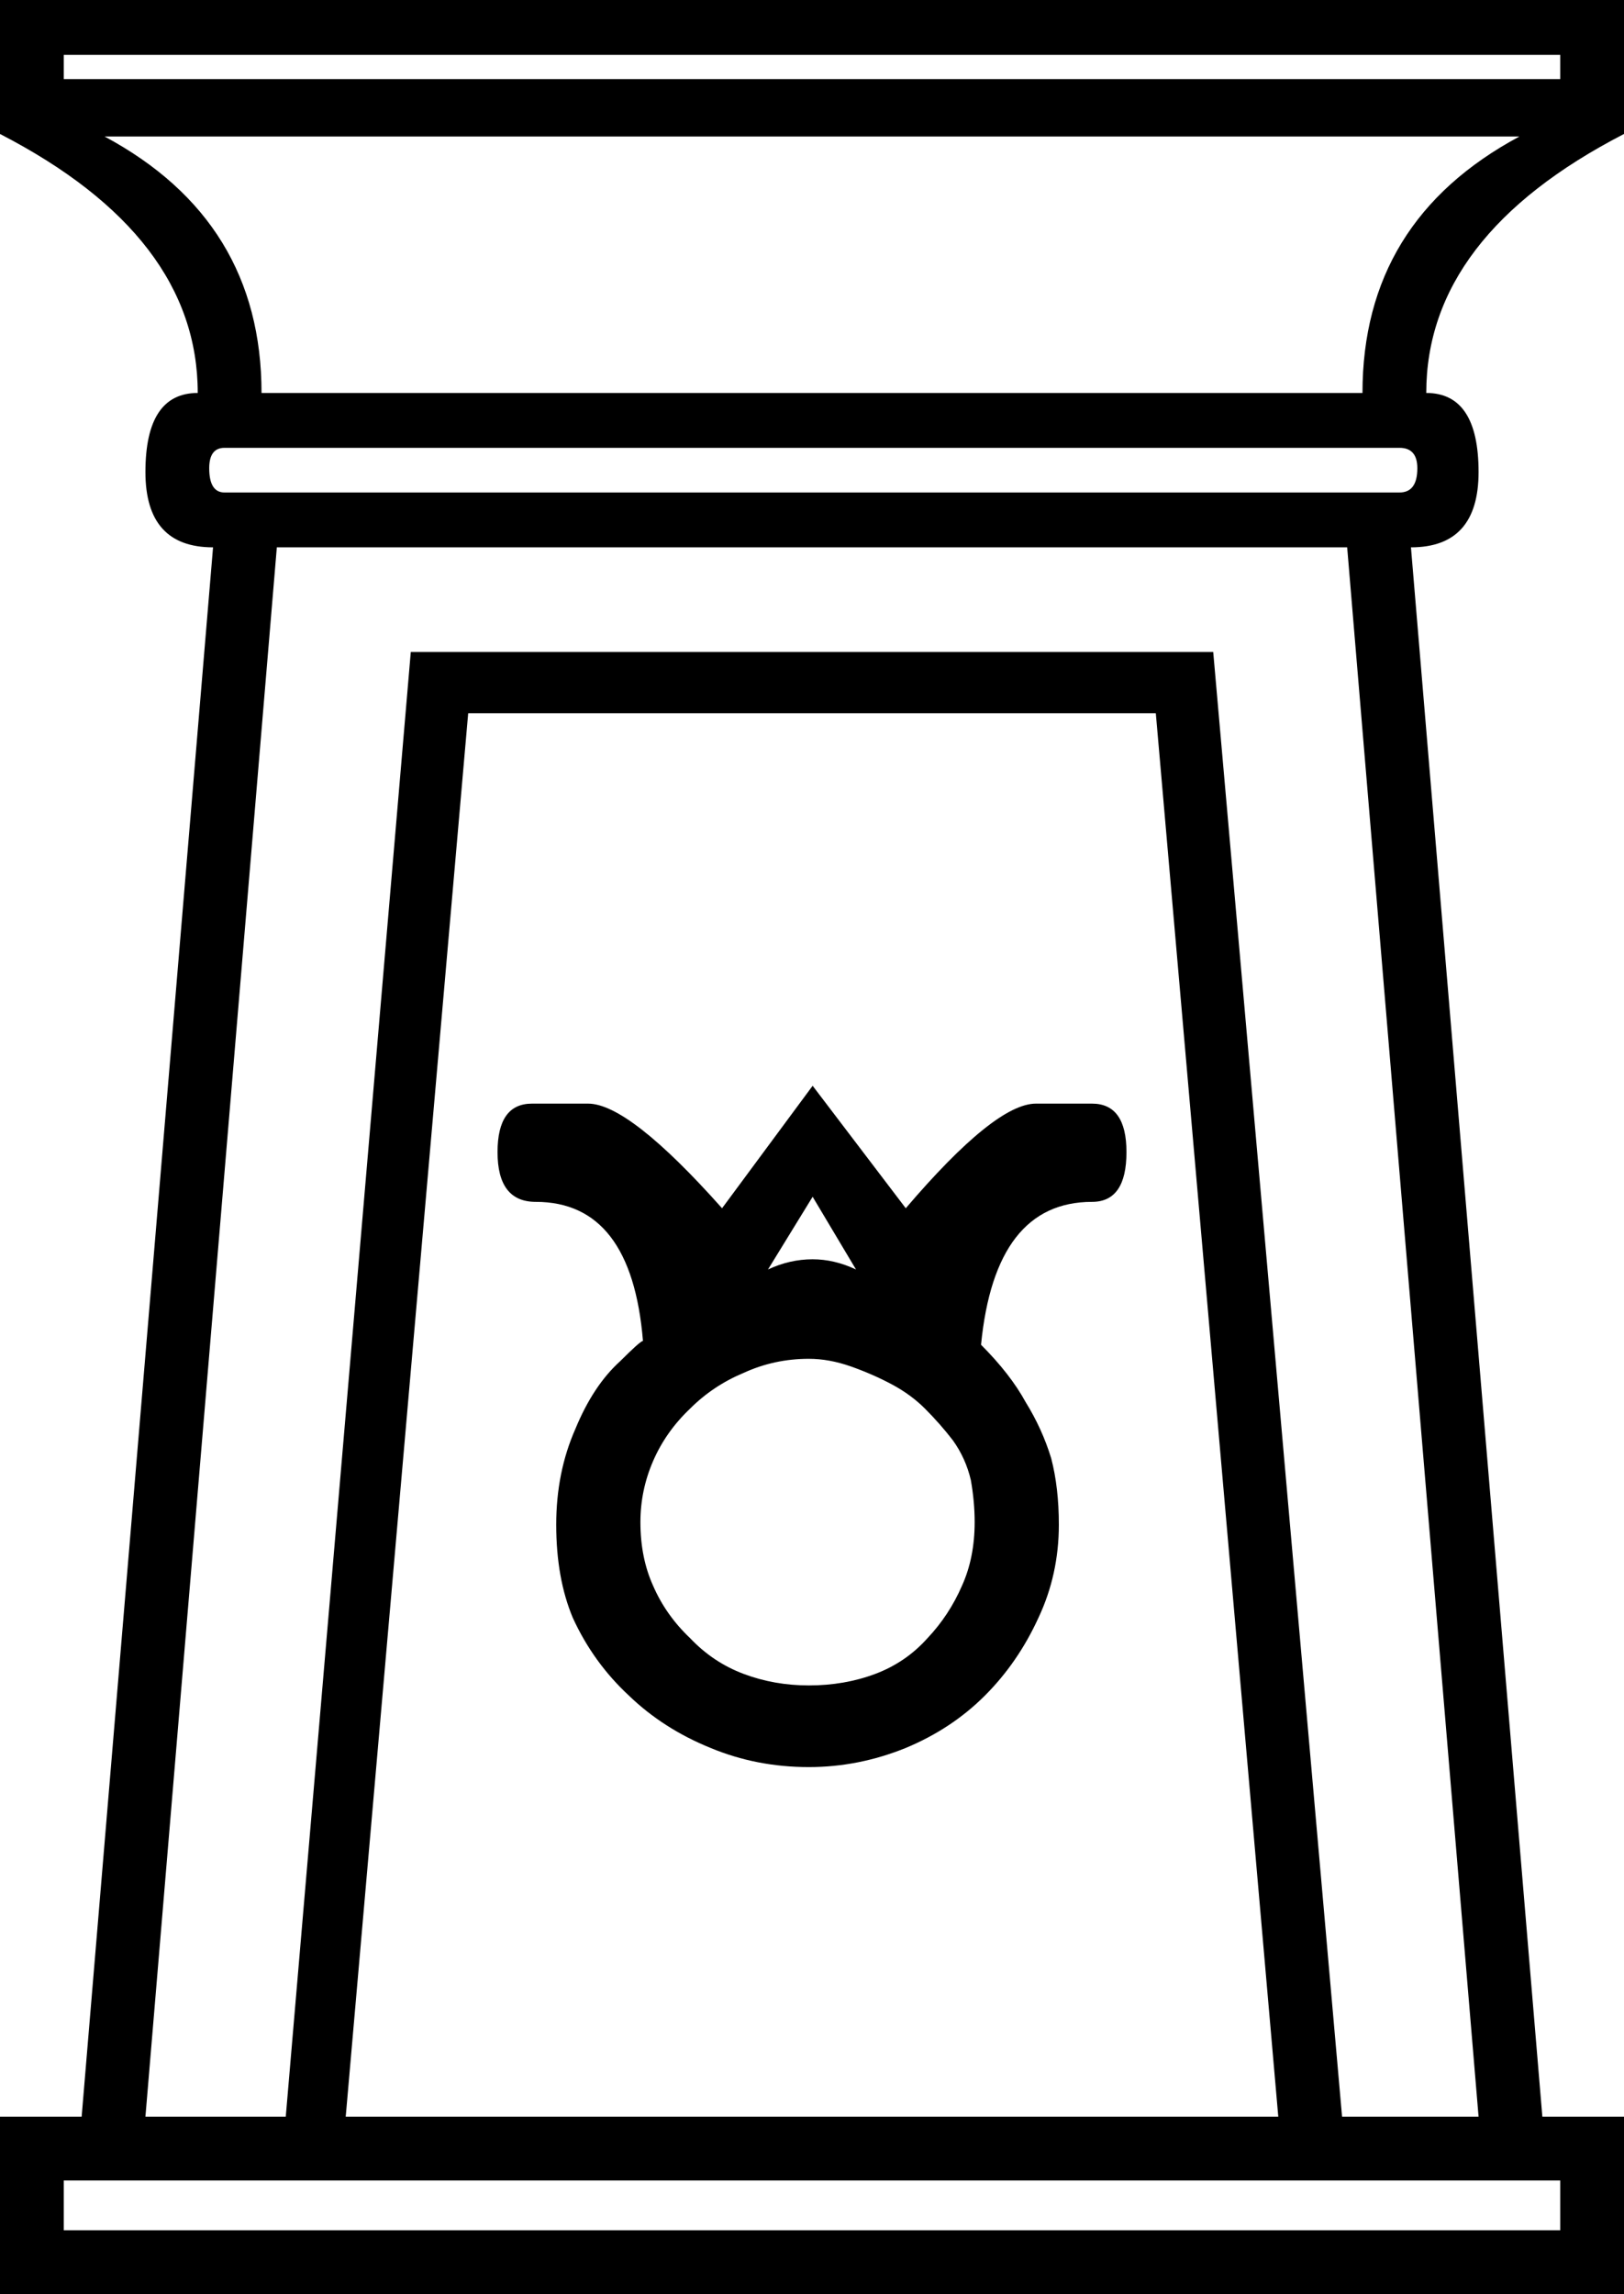 <?xml version='1.0' encoding ='UTF-8' standalone='yes'?>
<svg width='12.73' height='17.98' xmlns='http://www.w3.org/2000/svg' xmlns:xlink='http://www.w3.org/1999/xlink' >
<path style='fill:black; stroke:none' d=' M 12.23 0.43  L 12.23 0.62  L 0.5 0.62  L 0.5 0.43  Z  M 11.91 1.07  Q 10.68 1.73 10.68 3.08  L 2.05 3.08  Q 2.05 1.73 0.82 1.07  Z  M 10.97 3.51  Q 11.11 3.51 11.11 3.67  Q 11.11 3.86 10.97 3.86  L 1.76 3.86  Q 1.64 3.86 1.64 3.67  Q 1.64 3.51 1.76 3.51  Z  M 6.37 9.38  L 6.71 9.95  Q 6.54 9.87 6.37 9.87  Q 6.19 9.87 6.02 9.95  L 6.37 9.38  Z  M 6.34 10.65  Q 6.5 10.65 6.67 10.71  Q 6.84 10.77 6.99 10.85  Q 7.14 10.93 7.25 11.04  Q 7.37 11.16 7.47 11.29  Q 7.57 11.43 7.61 11.6  Q 7.64 11.77 7.64 11.93  Q 7.64 12.21 7.54 12.43  Q 7.44 12.66 7.27 12.84  Q 7.1 13.03 6.86 13.12  Q 6.62 13.21 6.34 13.21  Q 6.07 13.21 5.83 13.12  Q 5.59 13.03 5.41 12.84  Q 5.22 12.66 5.12 12.43  Q 5.02 12.21 5.02 11.93  Q 5.02 11.68 5.12 11.45  Q 5.22 11.22 5.41 11.04  Q 5.59 10.86 5.83 10.76  Q 6.07 10.65 6.34 10.65  Z  M 6.37 8.51  L 5.66 9.47  Q 4.93 8.65 4.61 8.65  L 4.17 8.65  Q 3.9 8.65 3.9 9.03  Q 3.9 9.42 4.2 9.42  Q 4.95 9.42 5.04 10.51  L 5.04 10.51  Q 5.02 10.51 4.86 10.67  Q 4.65 10.86 4.51 11.2  Q 4.36 11.54 4.36 11.95  Q 4.36 12.37 4.49 12.68  Q 4.65 13.03 4.93 13.29  Q 5.2 13.55 5.57 13.7  Q 5.93 13.85 6.34 13.85  Q 6.73 13.85 7.1 13.7  Q 7.46 13.55 7.72 13.29  Q 7.98 13.03 8.14 12.68  Q 8.3 12.34 8.3 11.95  Q 8.3 11.66 8.24 11.43  Q 8.17 11.2 8.04 10.99  Q 7.92 10.77 7.69 10.54  Q 7.8 9.42 8.56 9.42  Q 8.83 9.42 8.83 9.03  Q 8.83 8.65 8.56 8.65  L 8.12 8.65  Q 7.8 8.65 7.1 9.47  L 6.37 8.51  Z  M 9.06 5.59  L 10.02 16.59  L 2.71 16.59  L 3.67 5.59  Z  M 10.56 4.29  L 11.59 16.59  L 10.52 16.59  L 9.51 5.11  L 3.22 5.11  L 2.24 16.59  L 1.14 16.59  L 2.17 4.29  Z  M 12.23 17.09  L 12.23 17.48  L 0.5 17.48  L 0.5 17.09  Z  M 0 0  L 0 1.05  Q 1.55 1.85 1.55 3.08  Q 1.14 3.08 1.14 3.7  Q 1.14 4.29 1.67 4.29  L 0.64 16.59  L 0 16.59  L 0 17.98  L 12.73 17.98  L 12.73 16.59  L 12.09 16.59  L 11.06 4.29  Q 11.59 4.29 11.59 3.7  Q 11.59 3.08 11.18 3.08  Q 11.18 1.85 12.73 1.05  L 12.73 0  Z '/></svg>
